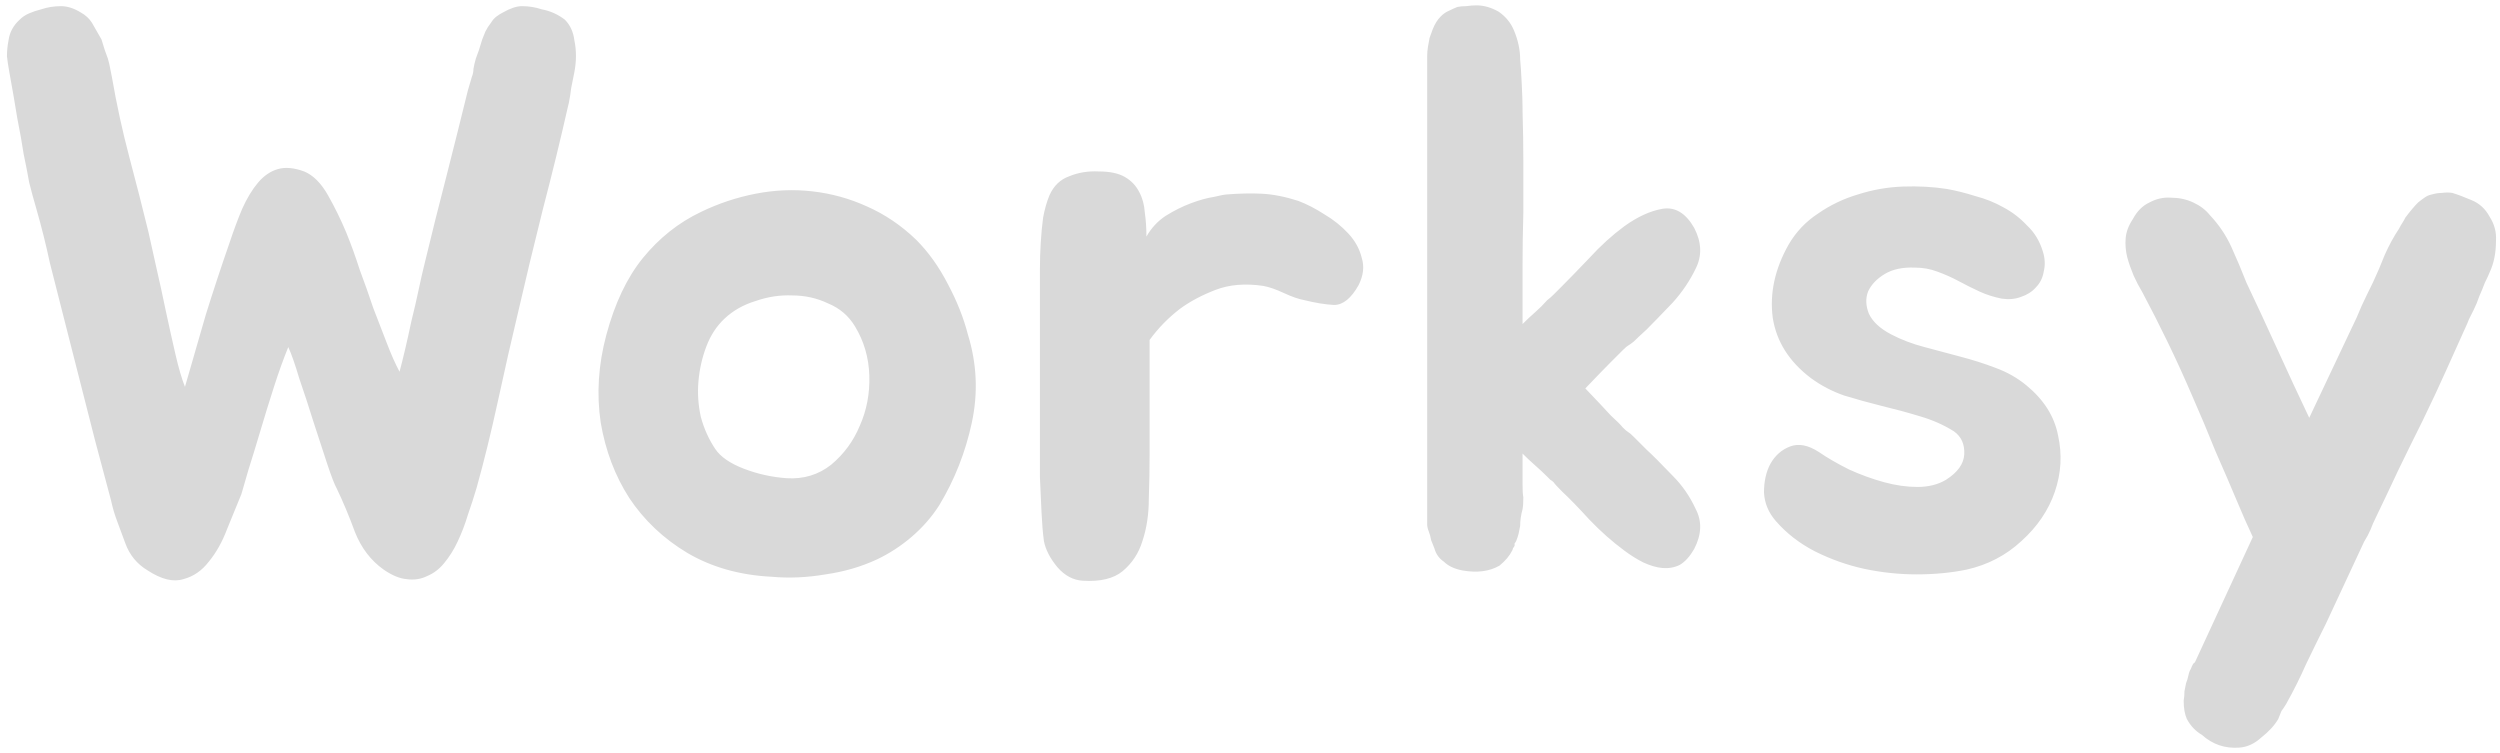 <svg width="302" height="91" viewBox="0 0 302 91" fill="none" xmlns="http://www.w3.org/2000/svg">
<path d="M69.384 4.872C69.64 6.088 69.64 7.368 69.384 8.712C69.256 9.352 69.128 9.992 69 10.632C68.936 11.208 68.84 11.816 68.712 12.456L68.616 12.84C67.72 16.808 66.696 21 65.544 25.416C64.456 29.768 63.464 33.896 62.568 37.8C61.8 41 61 44.52 60.168 48.36C59.336 52.2 58.472 55.72 57.576 58.92C57.256 60.008 56.904 61.096 56.52 62.184C56.2 63.272 55.784 64.36 55.272 65.448C54.824 66.408 54.28 67.272 53.64 68.04C53.064 68.744 52.392 69.256 51.624 69.576C50.856 69.96 50.024 70.088 49.128 69.96C48.296 69.896 47.368 69.512 46.344 68.808C44.808 67.72 43.656 66.216 42.888 64.296C42.184 62.376 41.448 60.616 40.68 59.016C40.424 58.568 40.04 57.576 39.528 56.04C39.016 54.504 38.472 52.84 37.896 51.048C37.32 49.192 36.744 47.432 36.168 45.768C35.656 44.04 35.208 42.76 34.824 41.928C34.248 43.336 33.672 44.936 33.096 46.728C32.52 48.52 31.976 50.28 31.464 52.008C30.952 53.736 30.472 55.304 30.024 56.712C29.64 58.056 29.352 59.048 29.16 59.688C28.648 60.968 28.072 62.376 27.432 63.912C26.856 65.448 26.12 66.76 25.224 67.848C24.392 68.936 23.368 69.64 22.152 69.96C20.936 70.344 19.496 69.992 17.832 68.904C16.552 68.136 15.656 67.048 15.144 65.64C14.824 64.744 14.504 63.88 14.184 63.048C13.864 62.216 13.608 61.352 13.416 60.456L11.496 53.256L7.56 37.8C7.048 35.816 6.536 33.8 6.024 31.752C5.576 29.64 5.032 27.464 4.392 25.224C4.072 24.136 3.784 23.08 3.528 22.056C3.336 20.968 3.112 19.816 2.856 18.6C2.664 17.32 2.408 15.88 2.088 14.28C1.832 12.68 1.512 10.824 1.128 8.712C1 8.008 0.904 7.368 0.84 6.792C0.84 6.152 0.904 5.512 1.032 4.872C1.16 3.912 1.608 3.08 2.376 2.376C2.696 2.056 3.08 1.8 3.528 1.608C3.976 1.416 4.456 1.256 4.968 1.128C5.736 0.872 6.536 0.744 7.368 0.744C8.136 0.744 8.936 1 9.768 1.512C10.344 1.832 10.792 2.248 11.112 2.76L12.264 4.776C12.392 5.224 12.52 5.64 12.648 6.024C12.776 6.344 12.904 6.696 13.032 7.08C13.16 7.528 13.256 7.944 13.32 8.328C13.384 8.648 13.448 8.968 13.512 9.288C14.088 12.616 14.792 15.848 15.624 18.984C16.456 22.12 17.224 25.128 17.928 28.008C18.184 29.16 18.504 30.6 18.888 32.328C19.272 33.992 19.656 35.752 20.04 37.608C20.424 39.4 20.808 41.128 21.192 42.792C21.576 44.456 21.96 45.768 22.344 46.728C23.176 43.848 24.008 40.968 24.84 38.088C25.736 35.208 26.696 32.296 27.72 29.352C28.232 27.816 28.744 26.44 29.256 25.224C29.832 23.944 30.472 22.888 31.176 22.056C31.88 21.224 32.68 20.68 33.576 20.424C34.472 20.168 35.528 20.264 36.744 20.712C37.832 21.16 38.792 22.12 39.624 23.592C40.456 25.064 41.192 26.568 41.832 28.104C42.408 29.512 42.952 31.016 43.464 32.616C44.04 34.152 44.584 35.688 45.096 37.224C45.672 38.696 46.216 40.104 46.728 41.448C47.24 42.792 47.752 43.944 48.264 44.904C48.456 44.2 48.68 43.304 48.936 42.216C49.192 41.128 49.448 39.976 49.704 38.76C50.024 37.48 50.312 36.232 50.568 35.016C50.824 33.8 51.08 32.68 51.336 31.656C52.168 28.2 53.032 24.744 53.928 21.288C54.824 17.768 55.688 14.312 56.52 10.92L57 9.288C57.128 8.968 57.192 8.648 57.192 8.328C57.256 7.944 57.352 7.528 57.48 7.08C57.608 6.696 57.736 6.344 57.864 6.024C57.992 5.64 58.12 5.224 58.248 4.776C58.376 4.456 58.504 4.136 58.632 3.816C58.824 3.432 59.048 3.08 59.304 2.76C59.496 2.44 59.72 2.184 59.976 1.992C60.232 1.8 60.488 1.64 60.744 1.512C61.64 1 62.408 0.744 63.048 0.744C63.88 0.744 64.68 0.872 65.448 1.128C66.472 1.32 67.4 1.736 68.232 2.376C68.872 3.016 69.256 3.848 69.384 4.872ZM84.662 25.608C86.773 24.584 88.981 23.848 91.285 23.4C93.59 22.952 95.862 22.856 98.102 23.112C100.406 23.368 102.614 23.976 104.726 24.936C106.902 25.896 108.886 27.24 110.678 28.968C112.15 30.44 113.43 32.232 114.518 34.344C115.606 36.392 116.406 38.408 116.917 40.392C118.006 43.912 118.166 47.464 117.398 51.048C116.63 54.632 115.318 57.96 113.462 61.032C112.566 62.44 111.446 63.72 110.102 64.872C108.822 65.96 107.446 66.856 105.974 67.56C104.054 68.456 101.974 69.064 99.734 69.384C97.493 69.768 95.317 69.864 93.206 69.672C89.365 69.48 85.974 68.52 83.029 66.792C80.15 65.064 77.814 62.856 76.022 60.168C74.293 57.48 73.141 54.44 72.566 51.048C72.053 47.592 72.278 44.072 73.237 40.488C74.261 36.648 75.734 33.544 77.653 31.176C79.638 28.744 81.974 26.888 84.662 25.608ZM87.541 38.472C86.582 39.368 85.846 40.488 85.334 41.832C84.822 43.176 84.501 44.584 84.374 46.056C84.246 47.464 84.341 48.904 84.662 50.376C85.046 51.784 85.621 53.064 86.389 54.216C87.029 55.176 88.181 55.976 89.846 56.616C91.51 57.256 93.237 57.64 95.029 57.768C97.078 57.896 98.87 57.352 100.406 56.136C101.942 54.856 103.094 53.288 103.862 51.432C104.694 49.576 105.078 47.56 105.014 45.384C104.95 43.208 104.374 41.224 103.286 39.432C102.518 38.152 101.43 37.224 100.022 36.648C98.677 36.008 97.237 35.688 95.701 35.688C94.23 35.624 92.757 35.848 91.285 36.36C89.814 36.808 88.566 37.512 87.541 38.472ZM125.624 35.016C125.624 34.248 125.624 33.384 125.624 32.424C125.624 31.4 125.656 30.376 125.72 29.352C125.784 28.264 125.88 27.24 126.008 26.28C126.2 25.256 126.456 24.36 126.776 23.592C127.288 22.44 128.088 21.672 129.176 21.288C130.264 20.84 131.448 20.648 132.728 20.712C134.072 20.712 135.128 20.936 135.896 21.384C136.664 21.832 137.24 22.44 137.624 23.208C138.008 23.912 138.232 24.744 138.296 25.704C138.424 26.6 138.488 27.56 138.488 28.584C139.064 27.56 139.832 26.728 140.792 26.088C141.816 25.448 142.84 24.936 143.864 24.552C144.888 24.168 145.816 23.912 146.648 23.784C147.48 23.592 147.96 23.496 148.088 23.496C149.688 23.368 151.128 23.336 152.408 23.4C153.752 23.464 155.224 23.752 156.824 24.264C157.848 24.648 158.904 25.192 159.992 25.896C161.08 26.536 162.04 27.304 162.872 28.2C163.704 29.096 164.248 30.088 164.504 31.176C164.824 32.2 164.696 33.288 164.12 34.44C163.224 36.04 162.232 36.84 161.144 36.84C160.056 36.776 158.872 36.584 157.592 36.264C156.888 36.136 156.056 35.848 155.096 35.4C154.136 34.952 153.304 34.664 152.6 34.536C150.424 34.216 148.504 34.376 146.84 35.016C145.176 35.656 143.736 36.424 142.52 37.32C141.112 38.408 139.896 39.656 138.872 41.064V54.888C138.872 56.616 138.84 58.408 138.776 60.264C138.776 62.12 138.52 63.816 138.008 65.352C137.56 66.824 136.76 68.04 135.608 69C134.52 69.896 132.92 70.28 130.808 70.152C129.656 70.088 128.632 69.544 127.736 68.52C126.84 67.432 126.296 66.376 126.104 65.352C125.976 64.392 125.88 63.24 125.816 61.896C125.752 60.552 125.688 59.144 125.624 57.672C125.624 56.2 125.624 54.728 125.624 53.256C125.624 51.72 125.624 50.312 125.624 49.032V35.016ZM191.507 46.92C192.915 48.392 193.939 49.48 194.579 50.184C195.283 50.824 195.763 51.304 196.019 51.624C196.339 51.944 196.563 52.136 196.691 52.2C196.819 52.264 197.043 52.456 197.363 52.776C197.683 53.096 198.195 53.608 198.899 54.312C199.603 54.952 200.659 56.008 202.067 57.48C203.219 58.632 204.147 59.976 204.851 61.512C205.619 62.984 205.555 64.584 204.659 66.312C204.147 67.208 203.571 67.848 202.931 68.232C202.291 68.552 201.587 68.68 200.819 68.616C200.115 68.552 199.347 68.328 198.515 67.944C197.747 67.56 196.979 67.08 196.211 66.504C194.739 65.416 193.331 64.168 191.987 62.76C190.643 61.288 189.555 60.168 188.723 59.4C188.147 58.824 187.795 58.44 187.667 58.248C187.539 58.12 187.411 58.024 187.283 57.96C187.155 57.832 187.027 57.704 186.899 57.576C186.451 57.128 185.971 56.68 185.459 56.232C184.947 55.784 184.435 55.304 183.923 54.792V58.536C183.923 59.24 183.955 59.752 184.019 60.072C184.019 60.712 183.987 61.192 183.923 61.512C183.731 62.216 183.635 62.888 183.635 63.528C183.571 63.848 183.507 64.168 183.443 64.488C183.379 64.744 183.283 65.032 183.155 65.352C183.091 65.48 183.027 65.576 182.963 65.64C182.963 65.704 182.963 65.8 182.963 65.928C182.899 66.056 182.835 66.152 182.771 66.216C182.771 66.28 182.739 66.376 182.674 66.504C182.355 67.144 181.843 67.752 181.139 68.328C179.923 69.032 178.419 69.224 176.627 68.904C175.667 68.712 174.931 68.36 174.419 67.848C173.843 67.464 173.459 66.92 173.267 66.216C173.139 65.896 173.011 65.576 172.883 65.256C172.819 64.872 172.723 64.52 172.595 64.2C172.467 63.88 172.403 63.592 172.403 63.336C172.403 63.016 172.403 62.76 172.403 62.568V7.944C172.403 7.56 172.403 7.176 172.403 6.792C172.403 6.408 172.435 6.024 172.499 5.64C172.563 5.256 172.627 4.904 172.691 4.584C172.819 4.2 172.947 3.848 173.075 3.528C173.331 2.888 173.651 2.376 174.035 1.992C174.355 1.672 174.675 1.448 174.995 1.32C175.379 1.128 175.731 0.968 176.051 0.84C176.371 0.776 176.723 0.744 177.107 0.744C177.555 0.68 177.971 0.648 178.355 0.648C179.251 0.648 180.147 0.904 181.043 1.416C181.875 1.992 182.483 2.728 182.867 3.624C183.379 4.84 183.635 6.024 183.635 7.176C183.699 7.816 183.763 8.808 183.827 10.152C183.891 11.432 183.923 12.392 183.923 13.032V13.416C183.987 15.528 184.019 17.544 184.019 19.464C184.019 21.384 184.019 23.464 184.019 25.704C183.955 27.944 183.923 30.088 183.923 32.136C183.923 34.12 183.923 36.104 183.923 38.088V39.144C184.435 38.632 184.947 38.152 185.459 37.704C185.971 37.256 186.451 36.776 186.899 36.264C187.155 36.072 187.411 35.848 187.667 35.592L188.723 34.536C189.555 33.704 190.643 32.584 191.987 31.176C193.331 29.704 194.739 28.424 196.211 27.336C197.811 26.184 199.347 25.48 200.819 25.224C202.355 24.968 203.635 25.736 204.659 27.528C205.555 29.256 205.619 30.888 204.851 32.424C204.147 33.896 203.219 35.272 202.067 36.552C200.659 38.024 199.603 39.112 198.899 39.816C198.195 40.456 197.683 40.936 197.363 41.256C197.043 41.512 196.819 41.672 196.691 41.736C196.563 41.8 196.339 41.992 196.019 42.312C195.763 42.568 195.283 43.048 194.579 43.752C193.939 44.392 192.915 45.448 191.507 46.92ZM236.034 52.104C234.818 51.336 233.442 50.728 231.906 50.28C230.434 49.832 228.898 49.416 227.298 49.032C225.762 48.648 224.258 48.232 222.786 47.784C221.314 47.272 219.97 46.568 218.754 45.672C216.13 43.688 214.594 41.256 214.146 38.376C213.762 35.432 214.402 32.488 216.066 29.544C216.962 28.008 218.146 26.76 219.618 25.8C221.09 24.776 222.69 24.008 224.418 23.496C226.21 22.92 228.034 22.6 229.89 22.536C231.746 22.472 233.506 22.568 235.17 22.824C236.258 23.016 237.41 23.304 238.626 23.688C239.842 24.008 240.962 24.456 241.986 25.032C243.074 25.608 244.034 26.344 244.866 27.24C245.762 28.072 246.402 29.128 246.786 30.408C247.042 31.24 247.074 32.04 246.882 32.808C246.754 33.576 246.434 34.216 245.922 34.728C245.474 35.24 244.866 35.624 244.098 35.88C243.394 36.136 242.626 36.2 241.794 36.072C240.834 35.88 239.938 35.592 239.106 35.208C238.274 34.824 237.442 34.408 236.61 33.96C235.778 33.512 234.914 33.128 234.018 32.808C233.186 32.488 232.29 32.328 231.33 32.328C229.858 32.264 228.642 32.52 227.682 33.096C226.722 33.672 226.05 34.376 225.666 35.208C225.346 36.04 225.378 36.936 225.762 37.896C226.21 38.856 227.106 39.688 228.45 40.392C229.666 41.032 231.01 41.544 232.482 41.928C233.954 42.312 235.394 42.696 236.802 43.08C238.274 43.464 239.682 43.912 241.026 44.424C242.434 44.936 243.682 45.64 244.77 46.536C246.882 48.264 248.162 50.28 248.61 52.584C249.122 54.888 248.994 57.16 248.226 59.4C247.458 61.64 246.114 63.624 244.194 65.352C242.338 67.08 240.13 68.232 237.57 68.808C235.714 69.192 233.698 69.384 231.522 69.384C229.41 69.384 227.298 69.16 225.186 68.712C223.138 68.264 221.154 67.56 219.234 66.6C217.378 65.64 215.81 64.424 214.53 62.952C213.634 61.928 213.154 60.776 213.09 59.496C213.09 58.152 213.346 57 213.858 56.04C214.434 55.016 215.234 54.312 216.258 53.928C217.282 53.544 218.434 53.768 219.714 54.6C220.738 55.304 221.954 56.008 223.362 56.712C224.77 57.352 226.178 57.864 227.586 58.248C228.994 58.632 230.338 58.824 231.618 58.824C232.962 58.824 234.114 58.536 235.074 57.96C236.482 57.064 237.218 56.04 237.282 54.888C237.346 53.672 236.93 52.744 236.034 52.104ZM300.748 26.184C301.324 27.08 301.58 28.04 301.516 29.064C301.516 30.536 301.26 31.816 300.748 32.904C300.62 33.224 300.428 33.64 300.172 34.152C299.98 34.664 299.756 35.208 299.5 35.784C299.308 36.36 299.084 36.904 298.828 37.416C298.572 37.928 298.38 38.312 298.252 38.568L298.06 39.048C297.164 41.032 296.3 42.952 295.468 44.808C294.636 46.664 293.708 48.648 292.684 50.76C291.66 52.808 290.668 54.824 289.708 56.808C288.812 58.728 287.916 60.616 287.02 62.472C286.764 62.984 286.54 63.496 286.348 64.008C286.156 64.456 285.9 64.936 285.58 65.448L280.972 75.336C280.14 77 279.34 78.632 278.572 80.232C277.868 81.832 277.068 83.432 276.172 85.032C275.98 85.352 275.788 85.64 275.596 85.896C275.468 86.216 275.34 86.536 275.212 86.856C274.764 87.624 274.092 88.36 273.196 89.064C272.364 89.832 271.468 90.248 270.508 90.312C268.78 90.44 267.276 89.928 265.996 88.776C265.228 88.328 264.62 87.688 264.172 86.856C263.916 86.28 263.788 85.544 263.788 84.648C263.852 84.264 263.884 83.88 263.884 83.496C263.948 83.176 264.012 82.856 264.076 82.536C264.204 82.216 264.3 81.896 264.364 81.576C264.428 81.256 264.524 81 264.652 80.808C264.844 80.296 265.004 80.04 265.132 80.04L272.14 64.872C271.82 64.168 271.5 63.464 271.18 62.76C270.86 61.992 270.572 61.32 270.316 60.744C269.484 58.76 268.588 56.68 267.628 54.504C266.732 52.264 265.804 50.056 264.844 47.88C263.884 45.64 262.892 43.464 261.868 41.352C260.844 39.24 259.82 37.224 258.796 35.304C258.412 34.664 258.06 33.992 257.74 33.288C257.42 32.52 257.164 31.784 256.972 31.08C256.78 30.312 256.716 29.544 256.78 28.776C256.844 28.008 257.132 27.24 257.644 26.472C258.156 25.512 258.828 24.84 259.66 24.456C260.492 24.008 261.356 23.816 262.252 23.88C263.212 23.88 264.108 24.072 264.94 24.456C265.772 24.84 266.444 25.352 266.956 25.992C268.044 27.144 268.908 28.424 269.548 29.832C270.188 31.24 270.796 32.68 271.372 34.152C272.588 36.712 273.836 39.4 275.116 42.216C276.396 45.032 277.676 47.784 278.956 50.472L283.948 39.912C284.46 38.888 284.908 37.896 285.292 36.936C285.74 35.976 286.188 35.048 286.636 34.152C287.148 33.064 287.628 31.944 288.076 30.792C288.588 29.64 289.164 28.584 289.804 27.624C289.932 27.368 290.06 27.144 290.188 26.952C290.316 26.76 290.444 26.536 290.572 26.28C291.148 25.512 291.66 24.904 292.108 24.456C292.428 24.2 292.684 24.008 292.876 23.88C293.132 23.688 293.42 23.56 293.74 23.496C294.188 23.368 294.604 23.304 294.988 23.304C295.436 23.24 295.852 23.24 296.236 23.304C296.876 23.496 297.644 23.784 298.54 24.168C299.5 24.552 300.236 25.224 300.748 26.184Z" fill="#D9D9D9"/>
</svg>
